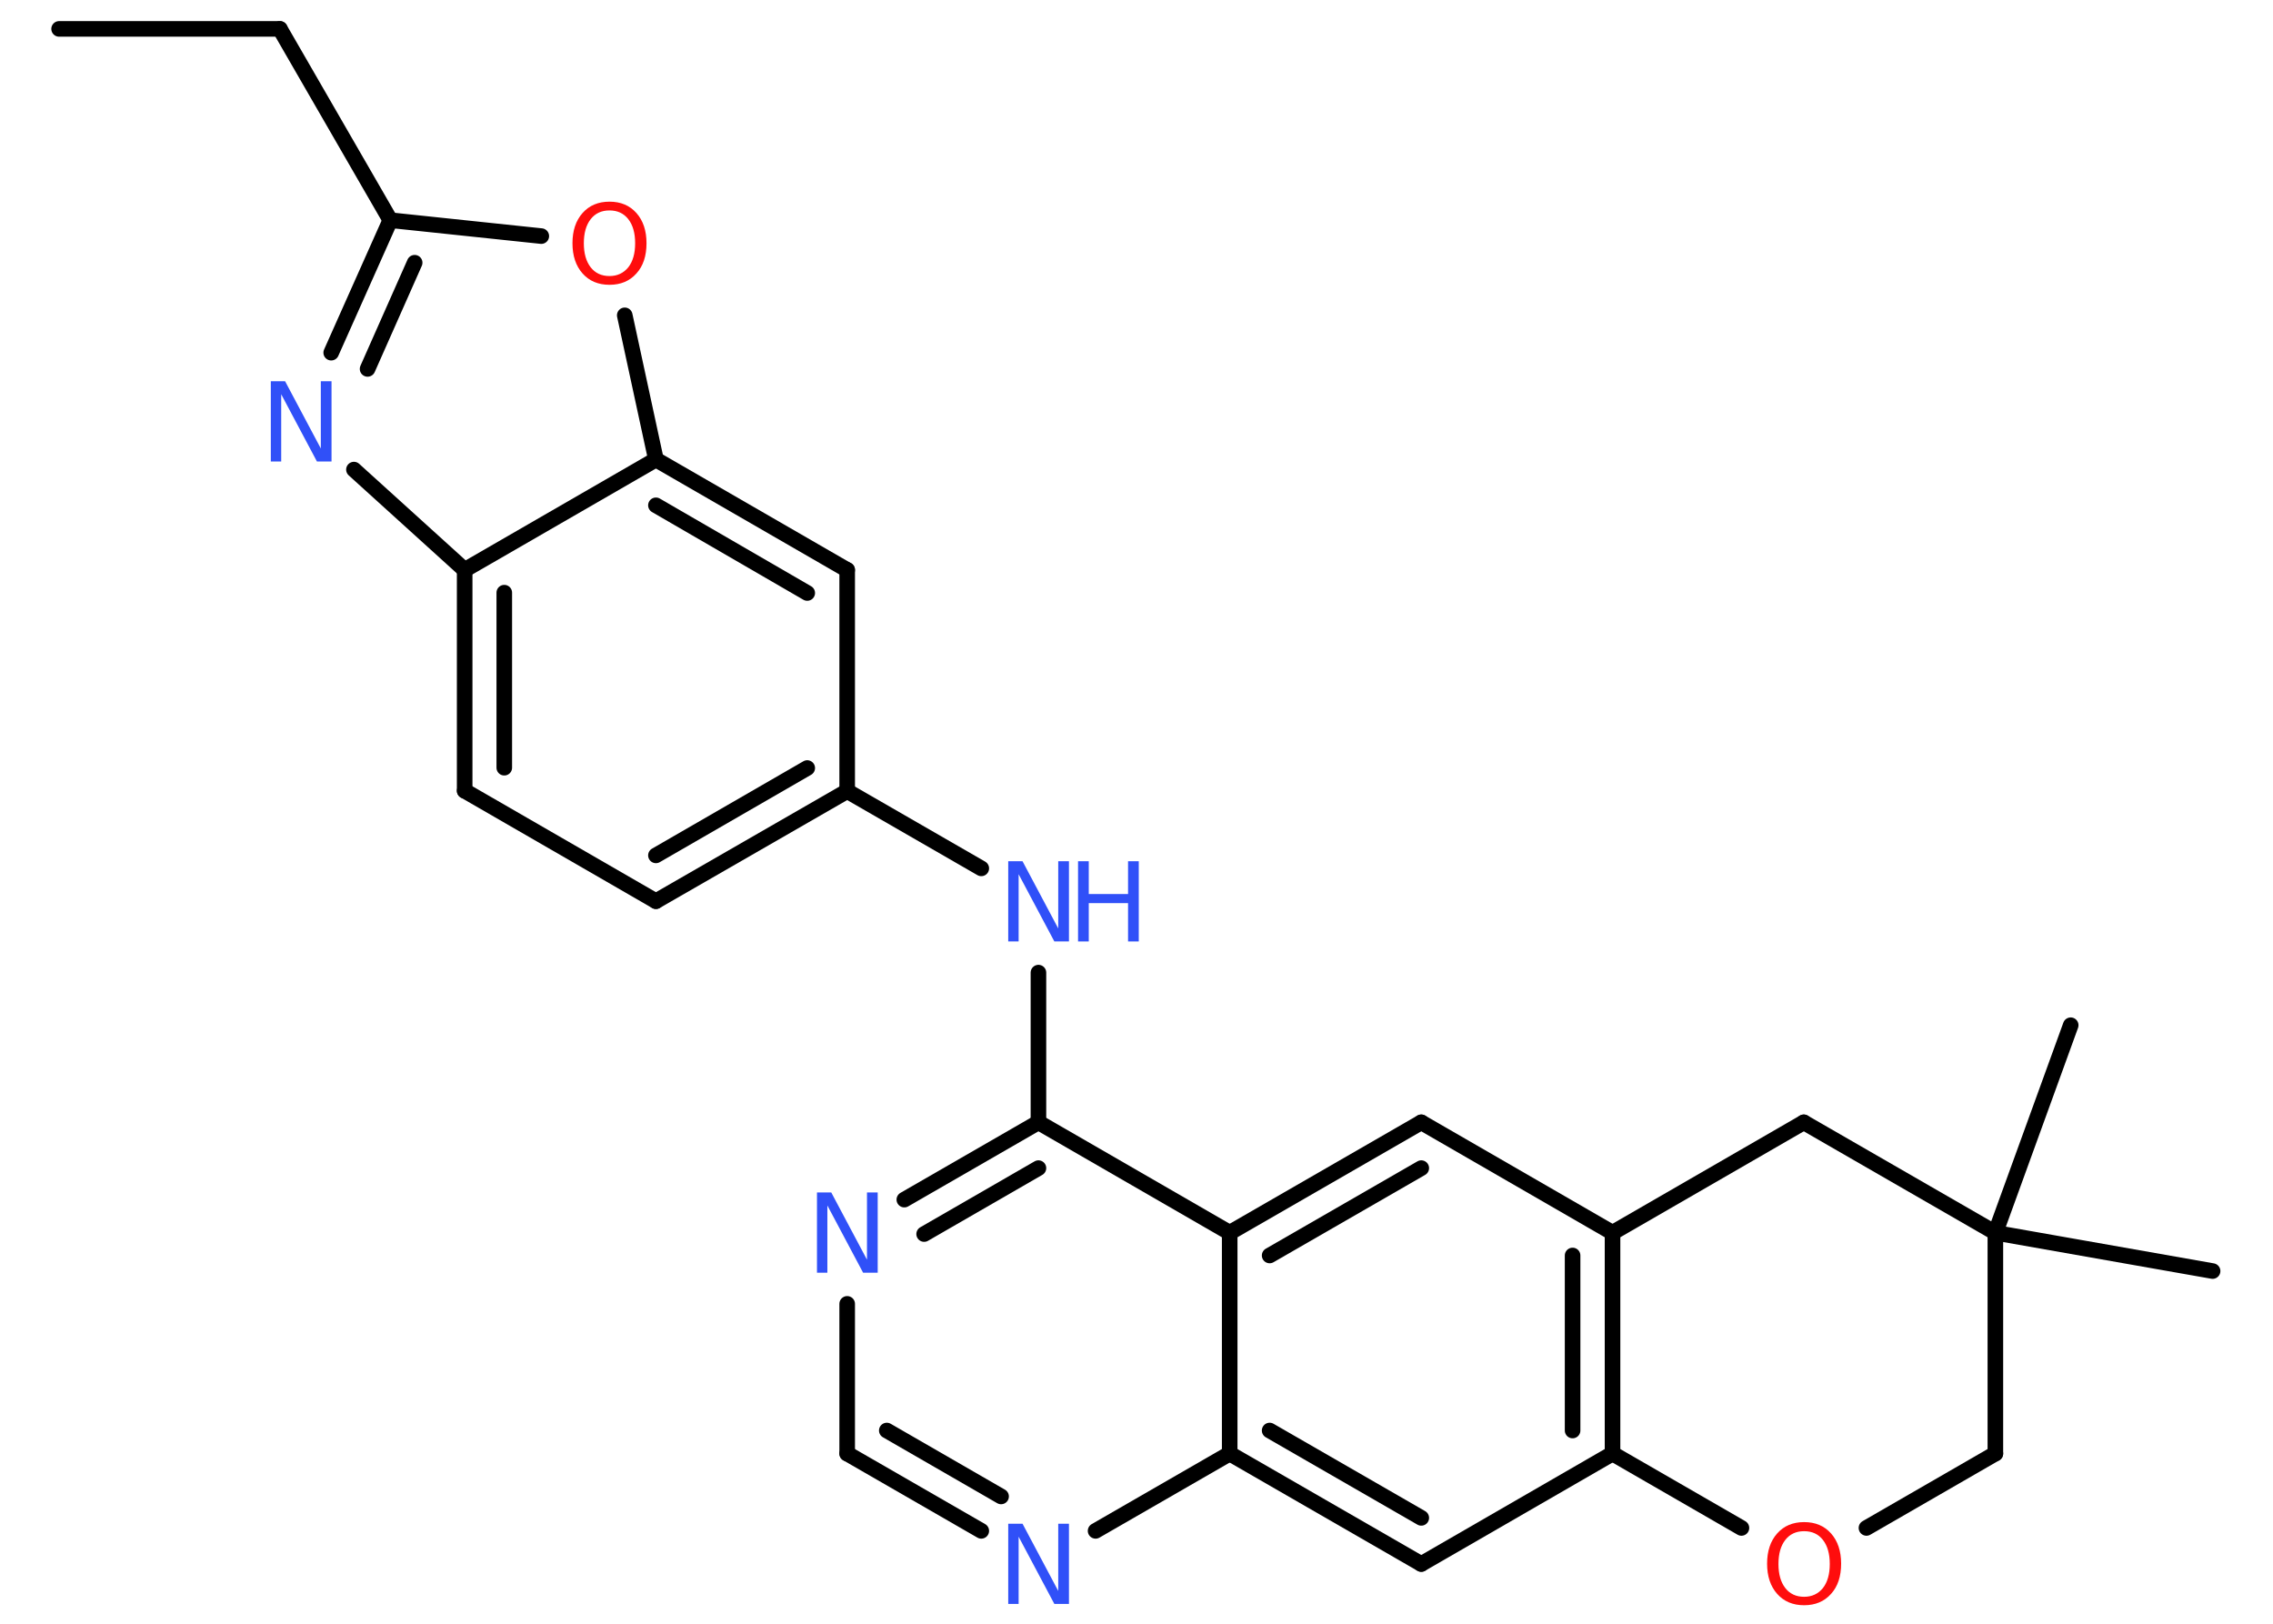 <?xml version='1.0' encoding='UTF-8'?>
<!DOCTYPE svg PUBLIC "-//W3C//DTD SVG 1.1//EN" "http://www.w3.org/Graphics/SVG/1.1/DTD/svg11.dtd">
<svg version='1.2' xmlns='http://www.w3.org/2000/svg' xmlns:xlink='http://www.w3.org/1999/xlink' width='70.0mm' height='50.0mm' viewBox='0 0 70.0 50.0'>
  <desc>Generated by the Chemistry Development Kit (http://github.com/cdk)</desc>
  <g stroke-linecap='round' stroke-linejoin='round' stroke='#000000' stroke-width='.48' fill='#3050F8'>
    <rect x='.0' y='.0' width='70.0' height='50.0' fill='#FFFFFF' stroke='none'/>
    <g id='mol1' class='mol'>
      <line id='mol1bnd1' class='bond' x1='1.82' y1='.89' x2='8.62' y2='.89'/>
      <line id='mol1bnd2' class='bond' x1='8.62' y1='.89' x2='12.02' y2='6.78'/>
      <g id='mol1bnd3' class='bond'>
        <line x1='12.02' y1='6.78' x2='10.2' y2='10.86'/>
        <line x1='12.77' y1='8.09' x2='11.32' y2='11.36'/>
      </g>
      <line id='mol1bnd4' class='bond' x1='10.9' y1='14.46' x2='14.31' y2='17.55'/>
      <g id='mol1bnd5' class='bond'>
        <line x1='14.31' y1='17.55' x2='14.31' y2='24.35'/>
        <line x1='15.53' y1='18.25' x2='15.53' y2='23.64'/>
      </g>
      <line id='mol1bnd6' class='bond' x1='14.31' y1='24.35' x2='20.2' y2='27.75'/>
      <g id='mol1bnd7' class='bond'>
        <line x1='20.2' y1='27.75' x2='26.09' y2='24.36'/>
        <line x1='20.2' y1='26.34' x2='24.86' y2='23.65'/>
      </g>
      <line id='mol1bnd8' class='bond' x1='26.09' y1='24.36' x2='30.22' y2='26.74'/>
      <line id='mol1bnd9' class='bond' x1='31.98' y1='29.95' x2='31.98' y2='34.56'/>
      <g id='mol1bnd10' class='bond'>
        <line x1='31.98' y1='34.56' x2='27.85' y2='36.94'/>
        <line x1='31.98' y1='35.97' x2='28.46' y2='38.0'/>
      </g>
      <line id='mol1bnd11' class='bond' x1='26.09' y1='40.15' x2='26.09' y2='44.76'/>
      <g id='mol1bnd12' class='bond'>
        <line x1='26.09' y1='44.76' x2='30.22' y2='47.14'/>
        <line x1='27.31' y1='44.05' x2='30.83' y2='46.08'/>
      </g>
      <line id='mol1bnd13' class='bond' x1='33.74' y1='47.14' x2='37.87' y2='44.76'/>
      <g id='mol1bnd14' class='bond'>
        <line x1='37.87' y1='44.76' x2='43.77' y2='48.16'/>
        <line x1='39.1' y1='44.05' x2='43.77' y2='46.74'/>
      </g>
      <line id='mol1bnd15' class='bond' x1='43.77' y1='48.16' x2='49.66' y2='44.76'/>
      <g id='mol1bnd16' class='bond'>
        <line x1='49.66' y1='44.76' x2='49.66' y2='37.96'/>
        <line x1='48.43' y1='44.05' x2='48.43' y2='38.66'/>
      </g>
      <line id='mol1bnd17' class='bond' x1='49.66' y1='37.96' x2='43.77' y2='34.56'/>
      <g id='mol1bnd18' class='bond'>
        <line x1='43.77' y1='34.56' x2='37.87' y2='37.96'/>
        <line x1='43.77' y1='35.97' x2='39.1' y2='38.66'/>
      </g>
      <line id='mol1bnd19' class='bond' x1='31.98' y1='34.56' x2='37.87' y2='37.96'/>
      <line id='mol1bnd20' class='bond' x1='37.87' y1='44.76' x2='37.87' y2='37.96'/>
      <line id='mol1bnd21' class='bond' x1='49.66' y1='37.96' x2='55.55' y2='34.56'/>
      <line id='mol1bnd22' class='bond' x1='55.55' y1='34.56' x2='61.45' y2='37.96'/>
      <line id='mol1bnd23' class='bond' x1='61.45' y1='37.96' x2='68.14' y2='39.14'/>
      <line id='mol1bnd24' class='bond' x1='61.45' y1='37.96' x2='63.77' y2='31.57'/>
      <line id='mol1bnd25' class='bond' x1='61.45' y1='37.96' x2='61.45' y2='44.76'/>
      <line id='mol1bnd26' class='bond' x1='61.45' y1='44.76' x2='57.48' y2='47.05'/>
      <line id='mol1bnd27' class='bond' x1='49.66' y1='44.76' x2='53.63' y2='47.05'/>
      <line id='mol1bnd28' class='bond' x1='26.09' y1='24.36' x2='26.09' y2='17.55'/>
      <g id='mol1bnd29' class='bond'>
        <line x1='26.09' y1='17.55' x2='20.2' y2='14.15'/>
        <line x1='24.86' y1='18.26' x2='20.2' y2='15.56'/>
      </g>
      <line id='mol1bnd30' class='bond' x1='14.31' y1='17.55' x2='20.2' y2='14.15'/>
      <line id='mol1bnd31' class='bond' x1='20.2' y1='14.15' x2='19.24' y2='9.71'/>
      <line id='mol1bnd32' class='bond' x1='12.02' y1='6.78' x2='16.67' y2='7.27'/>
      <path id='mol1atm4' class='atom' d='M8.33 11.74h.45l1.1 2.07v-2.07h.33v2.47h-.45l-1.1 -2.07v2.07h-.32v-2.47z' stroke='none'/>
      <g id='mol1atm9' class='atom'>
        <path d='M31.04 26.52h.45l1.1 2.07v-2.07h.33v2.47h-.45l-1.1 -2.07v2.07h-.32v-2.47z' stroke='none'/>
        <path d='M33.2 26.52h.33v1.01h1.21v-1.01h.33v2.47h-.33v-1.18h-1.21v1.18h-.33v-2.47z' stroke='none'/>
      </g>
      <path id='mol1atm11' class='atom' d='M25.15 36.72h.45l1.1 2.07v-2.07h.33v2.47h-.45l-1.1 -2.07v2.07h-.32v-2.47z' stroke='none'/>
      <path id='mol1atm13' class='atom' d='M31.04 46.92h.45l1.1 2.07v-2.07h.33v2.47h-.45l-1.1 -2.07v2.07h-.32v-2.47z' stroke='none'/>
      <path id='mol1atm25' class='atom' d='M55.56 47.15q-.37 .0 -.58 .27q-.21 .27 -.21 .74q.0 .47 .21 .74q.21 .27 .58 .27q.36 .0 .58 -.27q.21 -.27 .21 -.74q.0 -.47 -.21 -.74q-.21 -.27 -.58 -.27zM55.56 46.87q.52 .0 .83 .35q.31 .35 .31 .93q.0 .59 -.31 .93q-.31 .35 -.83 .35q-.52 .0 -.83 -.35q-.31 -.35 -.31 -.93q.0 -.58 .31 -.93q.31 -.35 .83 -.35z' stroke='none' fill='#FF0D0D'/>
      <path id='mol1atm28' class='atom' d='M18.77 6.48q-.37 .0 -.58 .27q-.21 .27 -.21 .74q.0 .47 .21 .74q.21 .27 .58 .27q.36 .0 .58 -.27q.21 -.27 .21 -.74q.0 -.47 -.21 -.74q-.21 -.27 -.58 -.27zM18.77 6.21q.52 .0 .83 .35q.31 .35 .31 .93q.0 .59 -.31 .93q-.31 .35 -.83 .35q-.52 .0 -.83 -.35q-.31 -.35 -.31 -.93q.0 -.58 .31 -.93q.31 -.35 .83 -.35z' stroke='none' fill='#FF0D0D'/>
    </g>
  </g>
</svg>
